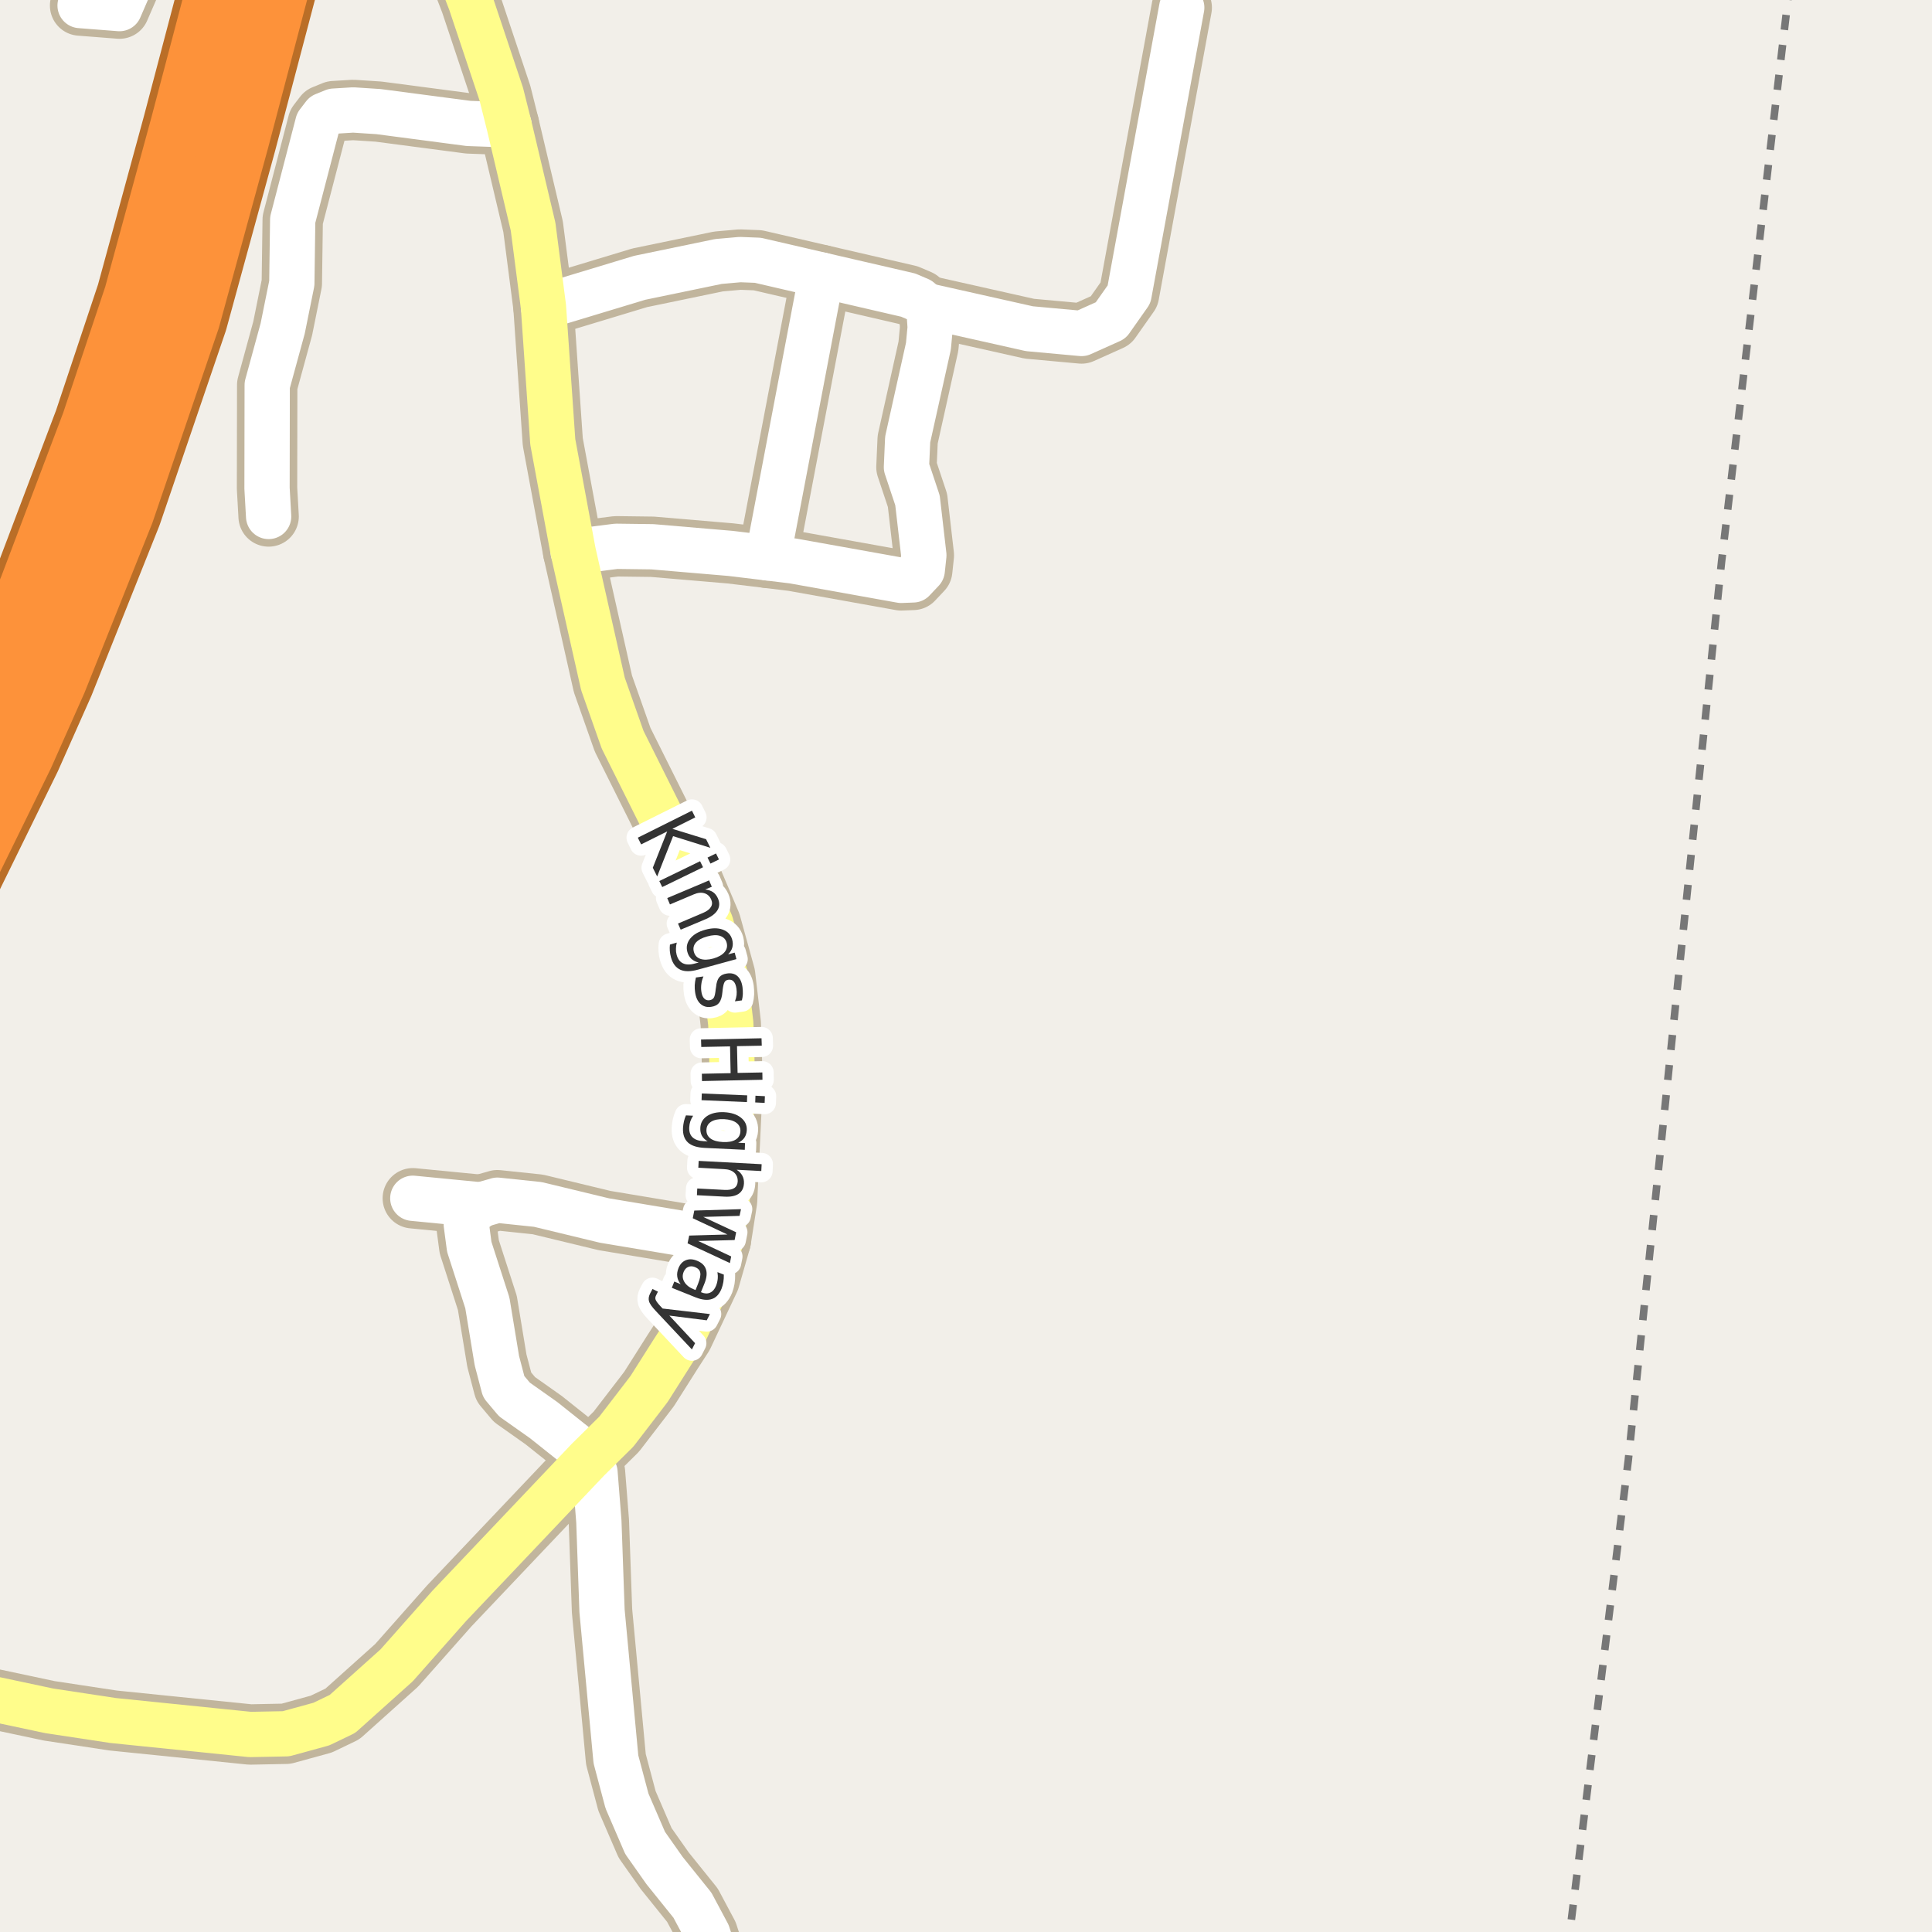 <?xml version="1.0" encoding="UTF-8"?>
<svg xmlns="http://www.w3.org/2000/svg" xmlns:xlink="http://www.w3.org/1999/xlink" width="256pt" height="256pt" viewBox="0 0 256 256" version="1.1">
<g id="surface2">
<rect x="0" y="0" width="256" height="256" style="fill:rgb(94.902%,93.725%,91.373%);fill-opacity:1;stroke:none;"/>
<path style="fill:none;stroke-width:1;stroke-linecap:butt;stroke-linejoin:round;stroke:rgb(46.667%,46.667%,46.667%);stroke-opacity:1;stroke-dasharray:2,2;stroke-miterlimit:10;" d="M 237.141 -2 L 228.109 74.488 L 215.762 193.441 L 208.117 255.145 L 207.906 257 "/>
<path style="fill:none;stroke-width:8;stroke-linecap:round;stroke-linejoin:round;stroke:rgb(75.686%,70.98%,61.569%);stroke-opacity:1;stroke-miterlimit:10;" d="M 101.719 73.922 L 108.859 36.445 "/>
<path style="fill:none;stroke-width:8;stroke-linecap:round;stroke-linejoin:round;stroke:rgb(75.686%,70.98%,61.569%);stroke-opacity:1;stroke-miterlimit:10;" d="M 122.695 40.48 L 136.395 43.555 L 143.312 44.188 L 147.176 42.453 L 149.602 39.008 L 156.586 1.008 "/>
<path style="fill:none;stroke-width:8;stroke-linecap:round;stroke-linejoin:round;stroke:rgb(75.686%,70.98%,61.569%);stroke-opacity:1;stroke-miterlimit:10;" d="M 75.949 73.105 L 81.66 72.387 L 86.438 72.449 L 96.781 73.328 L 101.719 73.922 L 105.078 74.332 L 119.41 76.902 L 120.992 76.84 L 122.203 75.555 L 122.414 73.578 L 121.574 66.301 L 120.109 61.906 L 120.27 58.238 L 123.02 45.879 L 123.254 43.398 L 123.137 41.672 L 122.695 40.48 L 121.809 39.73 L 120.34 39.102 L 108.859 36.445 L 100.418 34.488 L 98.062 34.395 L 95.199 34.648 L 84.758 36.812 L 72.012 40.668 "/>
<path style="fill:none;stroke-width:8;stroke-linecap:round;stroke-linejoin:round;stroke:rgb(75.686%,70.98%,61.569%);stroke-opacity:1;stroke-miterlimit:10;" d="M 63.719 159.656 L 54.699 158.777 "/>
<path style="fill:none;stroke-width:8;stroke-linecap:round;stroke-linejoin:round;stroke:rgb(75.686%,70.98%,61.569%);stroke-opacity:1;stroke-miterlimit:10;" d="M 63.719 159.656 L 65.906 159.031 L 71.266 159.594 L 80.098 161.727 L 95.523 164.301 "/>
<path style="fill:none;stroke-width:8;stroke-linecap:round;stroke-linejoin:round;stroke:rgb(75.686%,70.98%,61.569%);stroke-opacity:1;stroke-miterlimit:10;" d="M 77.91 193.41 L 76.09 191.402 L 72.035 188.172 L 68.168 185.441 L 66.746 183.75 L 65.84 180.297 L 64.578 172.645 L 62.18 165.211 L 61.785 162.23 L 62.133 160.91 L 63.719 159.656 "/>
<path style="fill:none;stroke-width:8;stroke-linecap:round;stroke-linejoin:round;stroke:rgb(75.686%,70.98%,61.569%);stroke-opacity:1;stroke-miterlimit:10;" d="M 67.445 16.547 L 62.086 16.355 L 50.156 14.789 L 46.801 14.57 L 44.238 14.727 L 42.934 15.258 L 42.117 16.324 L 38.785 29.125 L 38.668 37.531 L 37.457 43.523 L 35.406 51.023 L 35.383 64.699 L 35.594 68.434 "/>
<path style="fill:none;stroke-width:8;stroke-linecap:round;stroke-linejoin:round;stroke:rgb(75.686%,70.98%,61.569%);stroke-opacity:1;stroke-miterlimit:10;" d="M 77.91 193.41 L 78.84 195.105 L 79.352 201.598 L 79.773 213.453 L 81.613 233.121 L 83.082 238.645 L 85.48 244.195 L 88.066 247.867 L 91.75 252.445 L 93.777 256.242 L 95.406 261.258 L 96.062 264 "/>
<path style="fill:none;stroke-width:8;stroke-linecap:round;stroke-linejoin:round;stroke:rgb(75.686%,70.98%,61.569%);stroke-opacity:1;stroke-miterlimit:10;" d="M 10.613 0.734 L 15.832 1.141 L 20.23 -9 "/>
<path style="fill:none;stroke-width:8;stroke-linecap:round;stroke-linejoin:round;stroke:rgb(75.686%,70.98%,61.569%);stroke-opacity:1;stroke-miterlimit:10;" d="M 58.785 -9 L 62.367 0.332 L 66.422 12.469 L 67.445 16.547 L 70.637 30.035 L 72.012 40.668 L 73.246 58.551 L 75.949 73.105 L 79.891 90.613 L 82.5 98.016 L 91.562 116.18 L 94.195 122.391 L 96.082 129.227 L 96.828 135.598 L 96.945 138.418 L 97.039 144.316 L 96.34 159.094 L 95.523 164.301 L 94.031 169.508 L 90.516 176.973 L 89.117 179.137 L 86.016 184.031 L 85.203 185.098 L 81.66 189.707 L 77.91 193.41 L 59.523 212.797 L 52.555 220.668 L 45.379 227.102 L 42.582 228.449 L 37.898 229.734 L 33.145 229.828 L 14.992 227.977 L 6.512 226.691 L -8.68 223.461 L -9 223.449 "/>
<path style="fill:none;stroke-width:11;stroke-linecap:round;stroke-linejoin:round;stroke:rgb(72.941%,43.137%,15.294%);stroke-opacity:1;stroke-miterlimit:10;" d="M 31.98 -12 L 24.406 16.734 L 18.258 39.289 L 12.617 56.199 L 4.344 78.062 L -3.672 96.855 L -12 113.711 "/>
<path style="fill:none;stroke-width:11;stroke-linecap:round;stroke-linejoin:round;stroke:rgb(72.941%,43.137%,15.294%);stroke-opacity:1;stroke-miterlimit:10;" d="M -12 129.605 L -9.426 124.555 L 2.668 99.898 L 7.047 90.047 L 15.973 67.711 L 24.688 42.145 L 31.156 18.512 L 39.199 -12 "/>
<path style="fill:none;stroke-width:6;stroke-linecap:round;stroke-linejoin:round;stroke:rgb(100%,100%,100%);stroke-opacity:1;stroke-miterlimit:10;" d="M 101.719 73.922 L 108.859 36.445 "/>
<path style="fill:none;stroke-width:6;stroke-linecap:round;stroke-linejoin:round;stroke:rgb(100%,100%,100%);stroke-opacity:1;stroke-miterlimit:10;" d="M 122.695 40.48 L 136.395 43.555 L 143.312 44.188 L 147.176 42.453 L 149.602 39.008 L 156.586 1.008 "/>
<path style="fill:none;stroke-width:6;stroke-linecap:round;stroke-linejoin:round;stroke:rgb(100%,100%,100%);stroke-opacity:1;stroke-miterlimit:10;" d="M 75.949 73.105 L 81.66 72.387 L 86.438 72.449 L 96.781 73.328 L 101.719 73.922 L 105.078 74.332 L 119.41 76.902 L 120.992 76.84 L 122.203 75.555 L 122.414 73.578 L 121.574 66.301 L 120.109 61.906 L 120.27 58.238 L 123.02 45.879 L 123.254 43.398 L 123.137 41.672 L 122.695 40.48 L 121.809 39.73 L 120.34 39.102 L 108.859 36.445 L 100.418 34.488 L 98.062 34.395 L 95.199 34.648 L 84.758 36.812 L 72.012 40.668 "/>
<path style="fill:none;stroke-width:6;stroke-linecap:round;stroke-linejoin:round;stroke:rgb(100%,100%,100%);stroke-opacity:1;stroke-miterlimit:10;" d="M 63.719 159.656 L 54.699 158.777 "/>
<path style="fill:none;stroke-width:6;stroke-linecap:round;stroke-linejoin:round;stroke:rgb(100%,100%,100%);stroke-opacity:1;stroke-miterlimit:10;" d="M 63.719 159.656 L 65.906 159.031 L 71.266 159.594 L 80.098 161.727 L 95.523 164.301 "/>
<path style="fill:none;stroke-width:6;stroke-linecap:round;stroke-linejoin:round;stroke:rgb(100%,100%,100%);stroke-opacity:1;stroke-miterlimit:10;" d="M 77.91 193.41 L 76.09 191.402 L 72.035 188.172 L 68.168 185.441 L 66.746 183.75 L 65.84 180.297 L 64.578 172.645 L 62.18 165.211 L 61.785 162.23 L 62.133 160.91 L 63.719 159.656 "/>
<path style="fill:none;stroke-width:6;stroke-linecap:round;stroke-linejoin:round;stroke:rgb(100%,100%,100%);stroke-opacity:1;stroke-miterlimit:10;" d="M 67.445 16.547 L 62.086 16.355 L 50.156 14.789 L 46.801 14.57 L 44.238 14.727 L 42.934 15.258 L 42.117 16.324 L 38.785 29.125 L 38.668 37.531 L 37.457 43.523 L 35.406 51.023 L 35.383 64.699 L 35.594 68.434 "/>
<path style="fill:none;stroke-width:6;stroke-linecap:round;stroke-linejoin:round;stroke:rgb(100%,100%,100%);stroke-opacity:1;stroke-miterlimit:10;" d="M 77.91 193.41 L 78.84 195.105 L 79.352 201.598 L 79.773 213.453 L 81.613 233.121 L 83.082 238.645 L 85.48 244.195 L 88.066 247.867 L 91.75 252.445 L 93.777 256.242 L 95.406 261.258 L 96.062 264 "/>
<path style="fill:none;stroke-width:6;stroke-linecap:round;stroke-linejoin:round;stroke:rgb(100%,100%,100%);stroke-opacity:1;stroke-miterlimit:10;" d="M 10.613 0.734 L 15.832 1.141 L 20.23 -9 "/>
<path style="fill:none;stroke-width:6;stroke-linecap:round;stroke-linejoin:round;stroke:rgb(100%,99.216%,54.51%);stroke-opacity:1;stroke-miterlimit:10;" d="M 58.785 -9 L 62.367 0.332 L 66.422 12.469 L 67.445 16.547 L 70.637 30.035 L 72.012 40.668 L 73.246 58.551 L 75.949 73.105 L 79.891 90.613 L 82.5 98.016 L 91.562 116.18 L 94.195 122.391 L 96.082 129.227 L 96.828 135.598 L 96.945 138.418 L 97.039 144.316 L 96.34 159.094 L 95.523 164.301 L 94.031 169.508 L 90.516 176.973 L 89.117 179.137 L 86.016 184.031 L 85.203 185.098 L 81.66 189.707 L 77.91 193.41 L 59.523 212.797 L 52.555 220.668 L 45.379 227.102 L 42.582 228.449 L 37.898 229.734 L 33.145 229.828 L 14.992 227.977 L 6.512 226.691 L -8.68 223.461 L -9 223.449 "/>
<path style="fill:none;stroke-width:9;stroke-linecap:round;stroke-linejoin:round;stroke:rgb(99.216%,57.255%,22.745%);stroke-opacity:1;stroke-miterlimit:10;" d="M 31.98 -12 L 24.406 16.734 L 18.258 39.289 L 12.617 56.199 L 4.344 78.062 L -3.672 96.855 L -12 113.711 "/>
<path style="fill:none;stroke-width:9;stroke-linecap:round;stroke-linejoin:round;stroke:rgb(99.216%,57.255%,22.745%);stroke-opacity:1;stroke-miterlimit:10;" d="M -12 129.605 L -9.426 124.555 L 2.668 99.898 L 7.047 90.047 L 15.973 67.711 L 24.688 42.145 L 31.156 18.512 L 39.199 -12 "/>
<path style="fill:none;stroke-width:3;stroke-linecap:round;stroke-linejoin:round;stroke:rgb(100%,100%,100%);stroke-opacity:1;stroke-miterlimit:10;" d="M 91.688 107.418 L 92.125 108.309 L 89.094 109.824 L 93.562 111.199 L 94.125 112.34 L 89.188 110.793 L 87.078 116.137 L 86.5 114.98 L 88.406 110.168 L 84.953 111.887 L 84.516 110.996 Z M 92.766 114.117 L 93.156 114.914 L 87.75 117.539 L 87.359 116.742 Z M 94.875 113.086 L 95.266 113.883 L 94.141 114.43 L 93.75 113.633 Z M 93.539 121.781 L 90.195 123.188 L 89.836 122.375 L 93.148 120.969 C 93.668 120.75 94.016 120.488 94.195 120.188 C 94.383 119.895 94.398 119.566 94.242 119.203 C 94.055 118.766 93.75 118.484 93.336 118.359 C 92.918 118.234 92.445 118.285 91.914 118.516 L 88.773 119.844 L 88.414 119 L 93.961 116.656 L 94.32 117.5 L 93.445 117.859 C 93.871 117.914 94.219 118.031 94.492 118.219 C 94.762 118.414 94.977 118.691 95.133 119.047 C 95.371 119.609 95.355 120.117 95.086 120.578 C 94.812 121.047 94.297 121.445 93.539 121.781 Z M 94.52 127.008 C 95.207 126.809 95.699 126.527 96.004 126.164 C 96.316 125.797 96.41 125.383 96.285 124.914 C 96.16 124.465 95.867 124.164 95.41 124.008 C 94.961 123.859 94.395 123.887 93.707 124.086 C 93.02 124.273 92.52 124.543 92.207 124.898 C 91.902 125.262 91.816 125.668 91.941 126.117 C 92.066 126.586 92.352 126.898 92.801 127.055 C 93.258 127.211 93.832 127.195 94.52 127.008 Z M 92.504 128.477 C 91.512 128.758 90.727 128.762 90.145 128.492 C 89.551 128.219 89.141 127.68 88.91 126.867 C 88.828 126.562 88.777 126.273 88.754 125.992 C 88.734 125.711 88.738 125.434 88.77 125.164 L 89.676 124.898 C 89.605 125.188 89.566 125.469 89.566 125.742 C 89.559 126.012 89.59 126.273 89.66 126.523 C 89.816 127.086 90.098 127.461 90.504 127.648 C 90.91 127.844 91.441 127.852 92.098 127.664 L 92.582 127.539 C 92.184 127.445 91.863 127.281 91.613 127.055 C 91.363 126.824 91.184 126.523 91.082 126.148 C 90.902 125.5 91.027 124.906 91.457 124.367 C 91.895 123.824 92.559 123.438 93.457 123.195 C 94.352 122.945 95.121 122.941 95.77 123.18 C 96.426 123.422 96.84 123.859 97.02 124.508 C 97.121 124.883 97.129 125.23 97.035 125.555 C 96.949 125.875 96.762 126.18 96.473 126.461 L 97.348 126.227 L 97.582 127.086 Z M 98.305 132.555 L 97.383 132.68 C 97.496 132.398 97.57 132.121 97.602 131.852 C 97.633 131.578 97.625 131.297 97.586 131.008 C 97.523 130.57 97.398 130.25 97.211 130.055 C 97.031 129.855 96.797 129.777 96.508 129.82 C 96.277 129.852 96.109 129.953 96.008 130.133 C 95.902 130.309 95.82 130.641 95.758 131.133 L 95.727 131.43 C 95.672 132.086 95.527 132.562 95.289 132.867 C 95.059 133.168 94.699 133.352 94.211 133.414 C 93.656 133.496 93.188 133.359 92.805 133.008 C 92.43 132.664 92.195 132.141 92.102 131.445 C 92.059 131.164 92.043 130.859 92.055 130.539 C 92.074 130.227 92.125 129.887 92.211 129.523 L 93.211 129.383 C 93.062 129.727 92.969 130.062 92.93 130.398 C 92.887 130.73 92.887 131.047 92.93 131.352 C 92.98 131.766 93.102 132.078 93.289 132.289 C 93.484 132.496 93.727 132.578 94.008 132.539 C 94.277 132.496 94.469 132.383 94.586 132.195 C 94.699 132.008 94.781 131.633 94.836 131.07 L 94.883 130.773 C 94.934 130.199 95.074 129.773 95.305 129.492 C 95.531 129.219 95.875 129.055 96.336 128.992 C 96.898 128.91 97.355 129.023 97.711 129.336 C 98.062 129.648 98.289 130.133 98.383 130.789 C 98.422 131.109 98.438 131.418 98.43 131.711 C 98.418 132 98.375 132.281 98.305 132.555 Z M 100.906 137.574 L 100.938 138.559 L 97.656 138.621 L 97.734 142.168 L 101.016 142.105 L 101.031 143.074 L 93.016 143.246 L 93 142.277 L 96.812 142.199 L 96.734 138.652 L 92.922 138.73 L 92.891 137.746 Z M 99.008 145.141 L 98.977 146.031 L 92.961 145.781 L 92.992 144.891 Z M 101.352 145.25 L 101.32 146.141 L 100.07 146.078 L 100.102 145.188 Z M 95.781 151.324 C 96.5 151.363 97.062 151.262 97.469 151.012 C 97.875 150.762 98.086 150.391 98.109 149.902 C 98.129 149.434 97.953 149.059 97.578 148.777 C 97.203 148.496 96.656 148.332 95.938 148.293 C 95.227 148.262 94.664 148.371 94.25 148.621 C 93.844 148.871 93.629 149.23 93.609 149.699 C 93.586 150.188 93.766 150.574 94.141 150.855 C 94.523 151.137 95.07 151.293 95.781 151.324 Z M 93.422 152.105 C 92.391 152.062 91.637 151.824 91.156 151.387 C 90.68 150.949 90.461 150.309 90.5 149.465 C 90.523 149.152 90.562 148.859 90.625 148.59 C 90.688 148.316 90.777 148.051 90.891 147.793 L 91.844 147.84 C 91.68 148.09 91.555 148.34 91.469 148.59 C 91.387 148.848 91.34 149.109 91.328 149.371 C 91.297 149.953 91.445 150.395 91.766 150.699 C 92.09 151.012 92.59 151.184 93.266 151.215 L 93.766 151.23 C 93.422 151.031 93.164 150.781 93 150.48 C 92.844 150.188 92.777 149.844 92.797 149.449 C 92.828 148.781 93.129 148.254 93.703 147.871 C 94.285 147.496 95.039 147.328 95.969 147.371 C 96.895 147.422 97.629 147.66 98.172 148.09 C 98.723 148.527 98.984 149.078 98.953 149.746 C 98.93 150.141 98.828 150.473 98.641 150.746 C 98.453 151.027 98.176 151.25 97.812 151.418 L 98.719 151.465 L 98.688 152.355 Z M 95.969 158.559 L 92.344 158.371 L 92.391 157.48 L 95.984 157.668 C 96.555 157.699 96.988 157.621 97.281 157.434 C 97.57 157.246 97.727 156.953 97.75 156.559 C 97.77 156.078 97.617 155.688 97.297 155.387 C 96.973 155.094 96.52 154.938 95.938 154.918 L 92.531 154.73 L 92.578 153.824 L 100.922 154.262 L 100.875 155.168 L 97.609 154.996 C 97.953 155.223 98.203 155.484 98.359 155.777 C 98.523 156.078 98.598 156.422 98.578 156.809 C 98.547 157.422 98.312 157.879 97.875 158.184 C 97.438 158.484 96.801 158.609 95.969 158.559 Z M 98.184 160.219 L 97.996 161.109 L 93.184 161.25 L 97.543 163.281 L 97.34 164.312 L 92.512 164.438 L 96.887 166.484 L 96.715 167.359 L 91.105 164.75 L 91.324 163.719 L 96.387 163.578 L 91.793 161.422 L 91.996 160.406 Z M 92.488 170.125 C 92.758 169.445 92.855 168.945 92.785 168.625 C 92.723 168.301 92.488 168.055 92.082 167.891 C 91.758 167.766 91.461 167.758 91.191 167.875 C 90.922 167.988 90.719 168.211 90.582 168.547 C 90.395 169.016 90.434 169.457 90.691 169.875 C 90.941 170.289 91.355 170.613 91.941 170.844 L 92.16 170.938 Z M 92.207 171.922 L 89.02 170.641 L 89.348 169.812 L 90.191 170.156 C 89.934 169.832 89.781 169.492 89.738 169.141 C 89.688 168.797 89.746 168.422 89.91 168.016 C 90.121 167.504 90.441 167.16 90.879 166.984 C 91.316 166.805 91.805 166.828 92.348 167.047 C 92.973 167.297 93.367 167.672 93.535 168.172 C 93.711 168.68 93.648 169.312 93.348 170.062 L 92.879 171.219 L 92.957 171.25 C 93.383 171.426 93.762 171.438 94.098 171.281 C 94.441 171.125 94.699 170.82 94.879 170.375 C 94.992 170.094 95.066 169.797 95.098 169.484 C 95.129 169.18 95.117 168.875 95.066 168.562 L 95.91 168.891 C 95.918 169.242 95.898 169.57 95.848 169.875 C 95.793 170.188 95.715 170.477 95.613 170.75 C 95.32 171.477 94.895 171.938 94.332 172.125 C 93.77 172.32 93.059 172.254 92.207 171.922 Z M 86.898 173.715 C 86.367 173.152 86.066 172.715 85.992 172.402 C 85.91 172.098 85.957 171.77 86.133 171.418 L 86.461 170.793 L 87.18 171.152 L 86.945 171.621 C 86.832 171.828 86.805 172.02 86.867 172.199 C 86.93 172.387 87.133 172.668 87.477 173.043 L 87.805 173.387 L 94.07 174.121 L 93.648 174.949 L 88.695 174.324 L 92.102 177.98 L 91.68 178.809 Z M 86.898 173.715 "/>
<path style=" stroke:none;fill-rule:evenodd;fill:rgb(20%,20%,20%);fill-opacity:1;" d="M 91.688 107.418 L 92.125 108.309 L 89.094 109.824 L 93.562 111.199 L 94.125 112.34 L 89.188 110.793 L 87.078 116.137 L 86.5 114.98 L 88.406 110.168 L 84.953 111.887 L 84.516 110.996 Z M 92.766 114.117 L 93.156 114.914 L 87.75 117.539 L 87.359 116.742 Z M 94.875 113.086 L 95.266 113.883 L 94.141 114.43 L 93.75 113.633 Z M 93.539 121.781 L 90.195 123.188 L 89.836 122.375 L 93.148 120.969 C 93.668 120.75 94.016 120.488 94.195 120.188 C 94.383 119.895 94.398 119.566 94.242 119.203 C 94.055 118.766 93.75 118.484 93.336 118.359 C 92.918 118.234 92.445 118.285 91.914 118.516 L 88.773 119.844 L 88.414 119 L 93.961 116.656 L 94.32 117.5 L 93.445 117.859 C 93.871 117.914 94.219 118.031 94.492 118.219 C 94.762 118.414 94.977 118.691 95.133 119.047 C 95.371 119.609 95.355 120.117 95.086 120.578 C 94.812 121.047 94.297 121.445 93.539 121.781 Z M 94.52 127.008 C 95.207 126.809 95.699 126.527 96.004 126.164 C 96.316 125.797 96.41 125.383 96.285 124.914 C 96.16 124.465 95.867 124.164 95.41 124.008 C 94.961 123.859 94.395 123.887 93.707 124.086 C 93.02 124.273 92.52 124.543 92.207 124.898 C 91.902 125.262 91.816 125.668 91.941 126.117 C 92.066 126.586 92.352 126.898 92.801 127.055 C 93.258 127.211 93.832 127.195 94.52 127.008 Z M 92.504 128.477 C 91.512 128.758 90.727 128.762 90.145 128.492 C 89.551 128.219 89.141 127.68 88.91 126.867 C 88.828 126.562 88.777 126.273 88.754 125.992 C 88.734 125.711 88.738 125.434 88.77 125.164 L 89.676 124.898 C 89.605 125.188 89.566 125.469 89.566 125.742 C 89.559 126.012 89.59 126.273 89.66 126.523 C 89.816 127.086 90.098 127.461 90.504 127.648 C 90.91 127.844 91.441 127.852 92.098 127.664 L 92.582 127.539 C 92.184 127.445 91.863 127.281 91.613 127.055 C 91.363 126.824 91.184 126.523 91.082 126.148 C 90.902 125.5 91.027 124.906 91.457 124.367 C 91.895 123.824 92.559 123.438 93.457 123.195 C 94.352 122.945 95.121 122.941 95.77 123.18 C 96.426 123.422 96.84 123.859 97.02 124.508 C 97.121 124.883 97.129 125.23 97.035 125.555 C 96.949 125.875 96.762 126.18 96.473 126.461 L 97.348 126.227 L 97.582 127.086 Z M 98.305 132.555 L 97.383 132.68 C 97.496 132.398 97.57 132.121 97.602 131.852 C 97.633 131.578 97.625 131.297 97.586 131.008 C 97.523 130.57 97.398 130.25 97.211 130.055 C 97.031 129.855 96.797 129.777 96.508 129.82 C 96.277 129.852 96.109 129.953 96.008 130.133 C 95.902 130.309 95.82 130.641 95.758 131.133 L 95.727 131.43 C 95.672 132.086 95.527 132.562 95.289 132.867 C 95.059 133.168 94.699 133.352 94.211 133.414 C 93.656 133.496 93.188 133.359 92.805 133.008 C 92.43 132.664 92.195 132.141 92.102 131.445 C 92.059 131.164 92.043 130.859 92.055 130.539 C 92.074 130.227 92.125 129.887 92.211 129.523 L 93.211 129.383 C 93.062 129.727 92.969 130.062 92.93 130.398 C 92.887 130.73 92.887 131.047 92.93 131.352 C 92.98 131.766 93.102 132.078 93.289 132.289 C 93.484 132.496 93.727 132.578 94.008 132.539 C 94.277 132.496 94.469 132.383 94.586 132.195 C 94.699 132.008 94.781 131.633 94.836 131.07 L 94.883 130.773 C 94.934 130.199 95.074 129.773 95.305 129.492 C 95.531 129.219 95.875 129.055 96.336 128.992 C 96.898 128.91 97.355 129.023 97.711 129.336 C 98.062 129.648 98.289 130.133 98.383 130.789 C 98.422 131.109 98.438 131.418 98.43 131.711 C 98.418 132 98.375 132.281 98.305 132.555 Z M 100.906 137.574 L 100.938 138.559 L 97.656 138.621 L 97.734 142.168 L 101.016 142.105 L 101.031 143.074 L 93.016 143.246 L 93 142.277 L 96.812 142.199 L 96.734 138.652 L 92.922 138.73 L 92.891 137.746 Z M 99.008 145.141 L 98.977 146.031 L 92.961 145.781 L 92.992 144.891 Z M 101.352 145.25 L 101.32 146.141 L 100.07 146.078 L 100.102 145.188 Z M 95.781 151.324 C 96.5 151.363 97.062 151.262 97.469 151.012 C 97.875 150.762 98.086 150.391 98.109 149.902 C 98.129 149.434 97.953 149.059 97.578 148.777 C 97.203 148.496 96.656 148.332 95.938 148.293 C 95.227 148.262 94.664 148.371 94.25 148.621 C 93.844 148.871 93.629 149.23 93.609 149.699 C 93.586 150.188 93.766 150.574 94.141 150.855 C 94.523 151.137 95.07 151.293 95.781 151.324 Z M 93.422 152.105 C 92.391 152.062 91.637 151.824 91.156 151.387 C 90.68 150.949 90.461 150.309 90.5 149.465 C 90.523 149.152 90.562 148.859 90.625 148.59 C 90.688 148.316 90.777 148.051 90.891 147.793 L 91.844 147.84 C 91.68 148.09 91.555 148.34 91.469 148.59 C 91.387 148.848 91.34 149.109 91.328 149.371 C 91.297 149.953 91.445 150.395 91.766 150.699 C 92.09 151.012 92.59 151.184 93.266 151.215 L 93.766 151.23 C 93.422 151.031 93.164 150.781 93 150.48 C 92.844 150.188 92.777 149.844 92.797 149.449 C 92.828 148.781 93.129 148.254 93.703 147.871 C 94.285 147.496 95.039 147.328 95.969 147.371 C 96.895 147.422 97.629 147.66 98.172 148.09 C 98.723 148.527 98.984 149.078 98.953 149.746 C 98.93 150.141 98.828 150.473 98.641 150.746 C 98.453 151.027 98.176 151.25 97.812 151.418 L 98.719 151.465 L 98.688 152.355 Z M 95.969 158.559 L 92.344 158.371 L 92.391 157.48 L 95.984 157.668 C 96.555 157.699 96.988 157.621 97.281 157.434 C 97.57 157.246 97.727 156.953 97.75 156.559 C 97.77 156.078 97.617 155.688 97.297 155.387 C 96.973 155.094 96.52 154.938 95.938 154.918 L 92.531 154.73 L 92.578 153.824 L 100.922 154.262 L 100.875 155.168 L 97.609 154.996 C 97.953 155.223 98.203 155.484 98.359 155.777 C 98.523 156.078 98.598 156.422 98.578 156.809 C 98.547 157.422 98.312 157.879 97.875 158.184 C 97.438 158.484 96.801 158.609 95.969 158.559 Z M 98.184 160.219 L 97.996 161.109 L 93.184 161.25 L 97.543 163.281 L 97.34 164.312 L 92.512 164.438 L 96.887 166.484 L 96.715 167.359 L 91.105 164.75 L 91.324 163.719 L 96.387 163.578 L 91.793 161.422 L 91.996 160.406 Z M 92.488 170.125 C 92.758 169.445 92.855 168.945 92.785 168.625 C 92.723 168.301 92.488 168.055 92.082 167.891 C 91.758 167.766 91.461 167.758 91.191 167.875 C 90.922 167.988 90.719 168.211 90.582 168.547 C 90.395 169.016 90.434 169.457 90.691 169.875 C 90.941 170.289 91.355 170.613 91.941 170.844 L 92.16 170.938 Z M 92.207 171.922 L 89.02 170.641 L 89.348 169.812 L 90.191 170.156 C 89.934 169.832 89.781 169.492 89.738 169.141 C 89.688 168.797 89.746 168.422 89.91 168.016 C 90.121 167.504 90.441 167.16 90.879 166.984 C 91.316 166.805 91.805 166.828 92.348 167.047 C 92.973 167.297 93.367 167.672 93.535 168.172 C 93.711 168.68 93.648 169.312 93.348 170.062 L 92.879 171.219 L 92.957 171.25 C 93.383 171.426 93.762 171.438 94.098 171.281 C 94.441 171.125 94.699 170.82 94.879 170.375 C 94.992 170.094 95.066 169.797 95.098 169.484 C 95.129 169.18 95.117 168.875 95.066 168.562 L 95.91 168.891 C 95.918 169.242 95.898 169.57 95.848 169.875 C 95.793 170.188 95.715 170.477 95.613 170.75 C 95.32 171.477 94.895 171.938 94.332 172.125 C 93.77 172.32 93.059 172.254 92.207 171.922 Z M 86.898 173.715 C 86.367 173.152 86.066 172.715 85.992 172.402 C 85.91 172.098 85.957 171.77 86.133 171.418 L 86.461 170.793 L 87.18 171.152 L 86.945 171.621 C 86.832 171.828 86.805 172.02 86.867 172.199 C 86.93 172.387 87.133 172.668 87.477 173.043 L 87.805 173.387 L 94.07 174.121 L 93.648 174.949 L 88.695 174.324 L 92.102 177.98 L 91.68 178.809 Z M 86.898 173.715 "/>
</g>
</svg>

